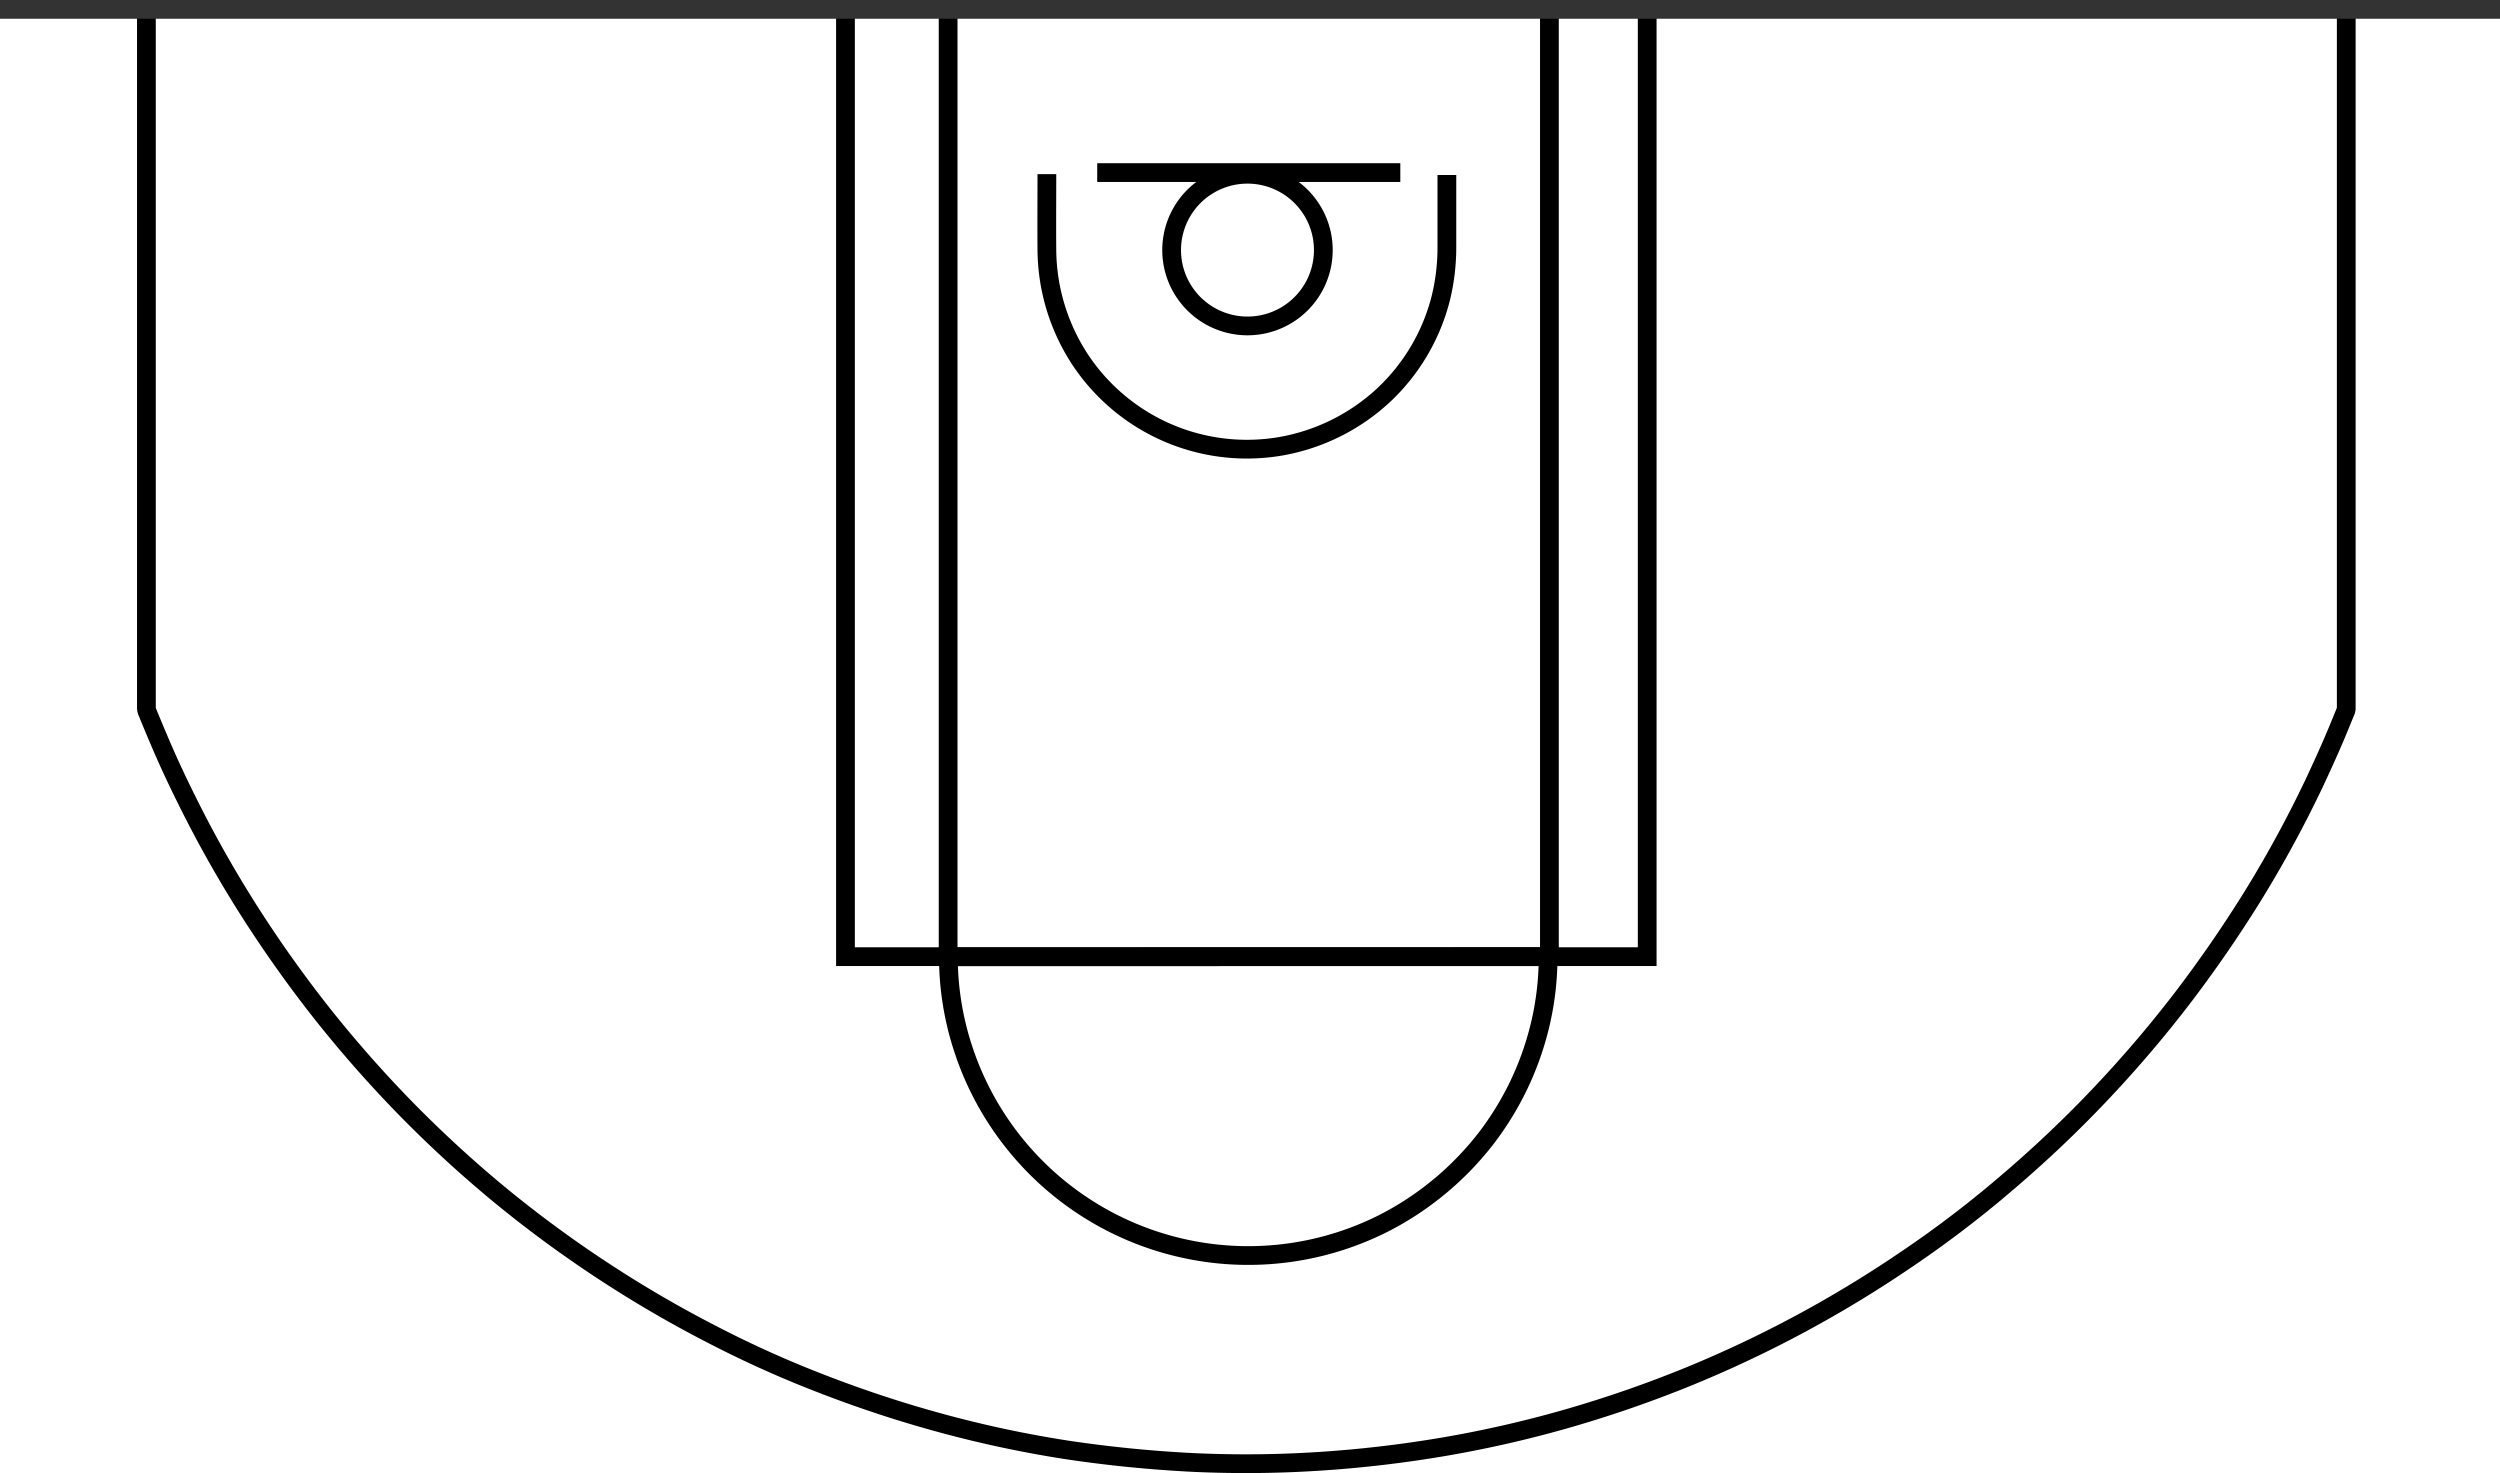 <svg id="Layer_1" data-name="Layer 1" xmlns="http://www.w3.org/2000/svg" viewBox="0 0 800 471.42"><defs><style>.cls-1,.cls-2{fill:none;stroke-miterlimit:10;stroke-width:6px;}.cls-1{stroke:#000;}.cls-2{stroke:#333;}</style></defs><g id="POLYLINE"><path class="cls-1" d="M750.8.44V223.75l-.12.63-2.14,5.23c-2.49,6.06-5.2,12-8,18a378.31,378.31,0,0,1-19.32,35.58A410.88,410.88,0,0,1,697.9,317a389.5,389.5,0,0,1-26,30.38,382.27,382.27,0,0,1-29.14,27.64,348.94,348.94,0,0,1-31.86,24.41,380.72,380.72,0,0,1-34.35,20.95,377.32,377.32,0,0,1-36.27,17.14,385,385,0,0,1-37.94,13.19,367.5,367.5,0,0,1-39.86,9.17,383.79,383.79,0,0,1-40.27,4.74A361.83,361.83,0,0,1,382,465q-20.29-1-40.38-4a365.67,365.67,0,0,1-40.11-8.51,382.84,382.84,0,0,1-38.1-12.5,346.69,346.69,0,0,1-36.2-16.31,378.19,378.19,0,0,1-34.69-20.31,382.4,382.4,0,0,1-32.58-24A386.54,386.54,0,0,1,130.11,352a392.46,392.46,0,0,1-26.63-30.15,400.68,400.68,0,0,1-23.54-33.05,380.55,380.55,0,0,1-20.06-35.54c-2.88-5.78-5.64-11.63-8.19-17.57q-2.28-5.29-4.46-10.64a4,4,0,0,1-.38-1.92V.44" transform="translate(0 3)"/></g><g id="POLYLINE-2" data-name="POLYLINE"><polyline class="cls-1" points="527.1 3.44 527.1 306.13 270.55 306.13 270.55 3.44"/></g><g id="POLYLINE-3" data-name="POLYLINE"><path class="cls-1" d="M495.4,303.13a94.31,94.31,0,0,1-2.37,21,96.23,96.23,0,0,1-17.67,37.39A97.7,97.7,0,0,1,443.64,388a96,96,0,0,1-135.39-55.29,94.66,94.66,0,0,1-4.77-29.54Z" transform="translate(0 3)"/><polyline class="cls-1" points="303.4 3.44 303.4 306.13 303.48 306.13"/><polyline class="cls-1" points="495.81 3.44 495.81 306.13 495.4 306.13"/></g><g id="POLYLINE-4" data-name="POLYLINE"><line class="cls-1" x1="351.11" y1="55.23" x2="448.1" y2="55.23"/></g><g id="POLYLINE-5" data-name="POLYLINE"><path class="cls-1" d="M399.46,52.76a24.27,24.27,0,1,1-.53,0Z" transform="translate(0 3)"/></g><g id="POLYLINE-6" data-name="POLYLINE"><path class="cls-1" d="M463,53v22.5a68.52,68.52,0,0,1-1.88,16.64,64,64,0,0,1-18.47,31.41,64.83,64.83,0,0,1-32.86,16.27,64,64,0,0,1-64.11-27.7A64.79,64.79,0,0,1,335,77c-.07-8.09,0-16.19,0-24.28" transform="translate(0 3)"/></g><line class="cls-2" y1="3" x2="800" y2="3"/></svg>
